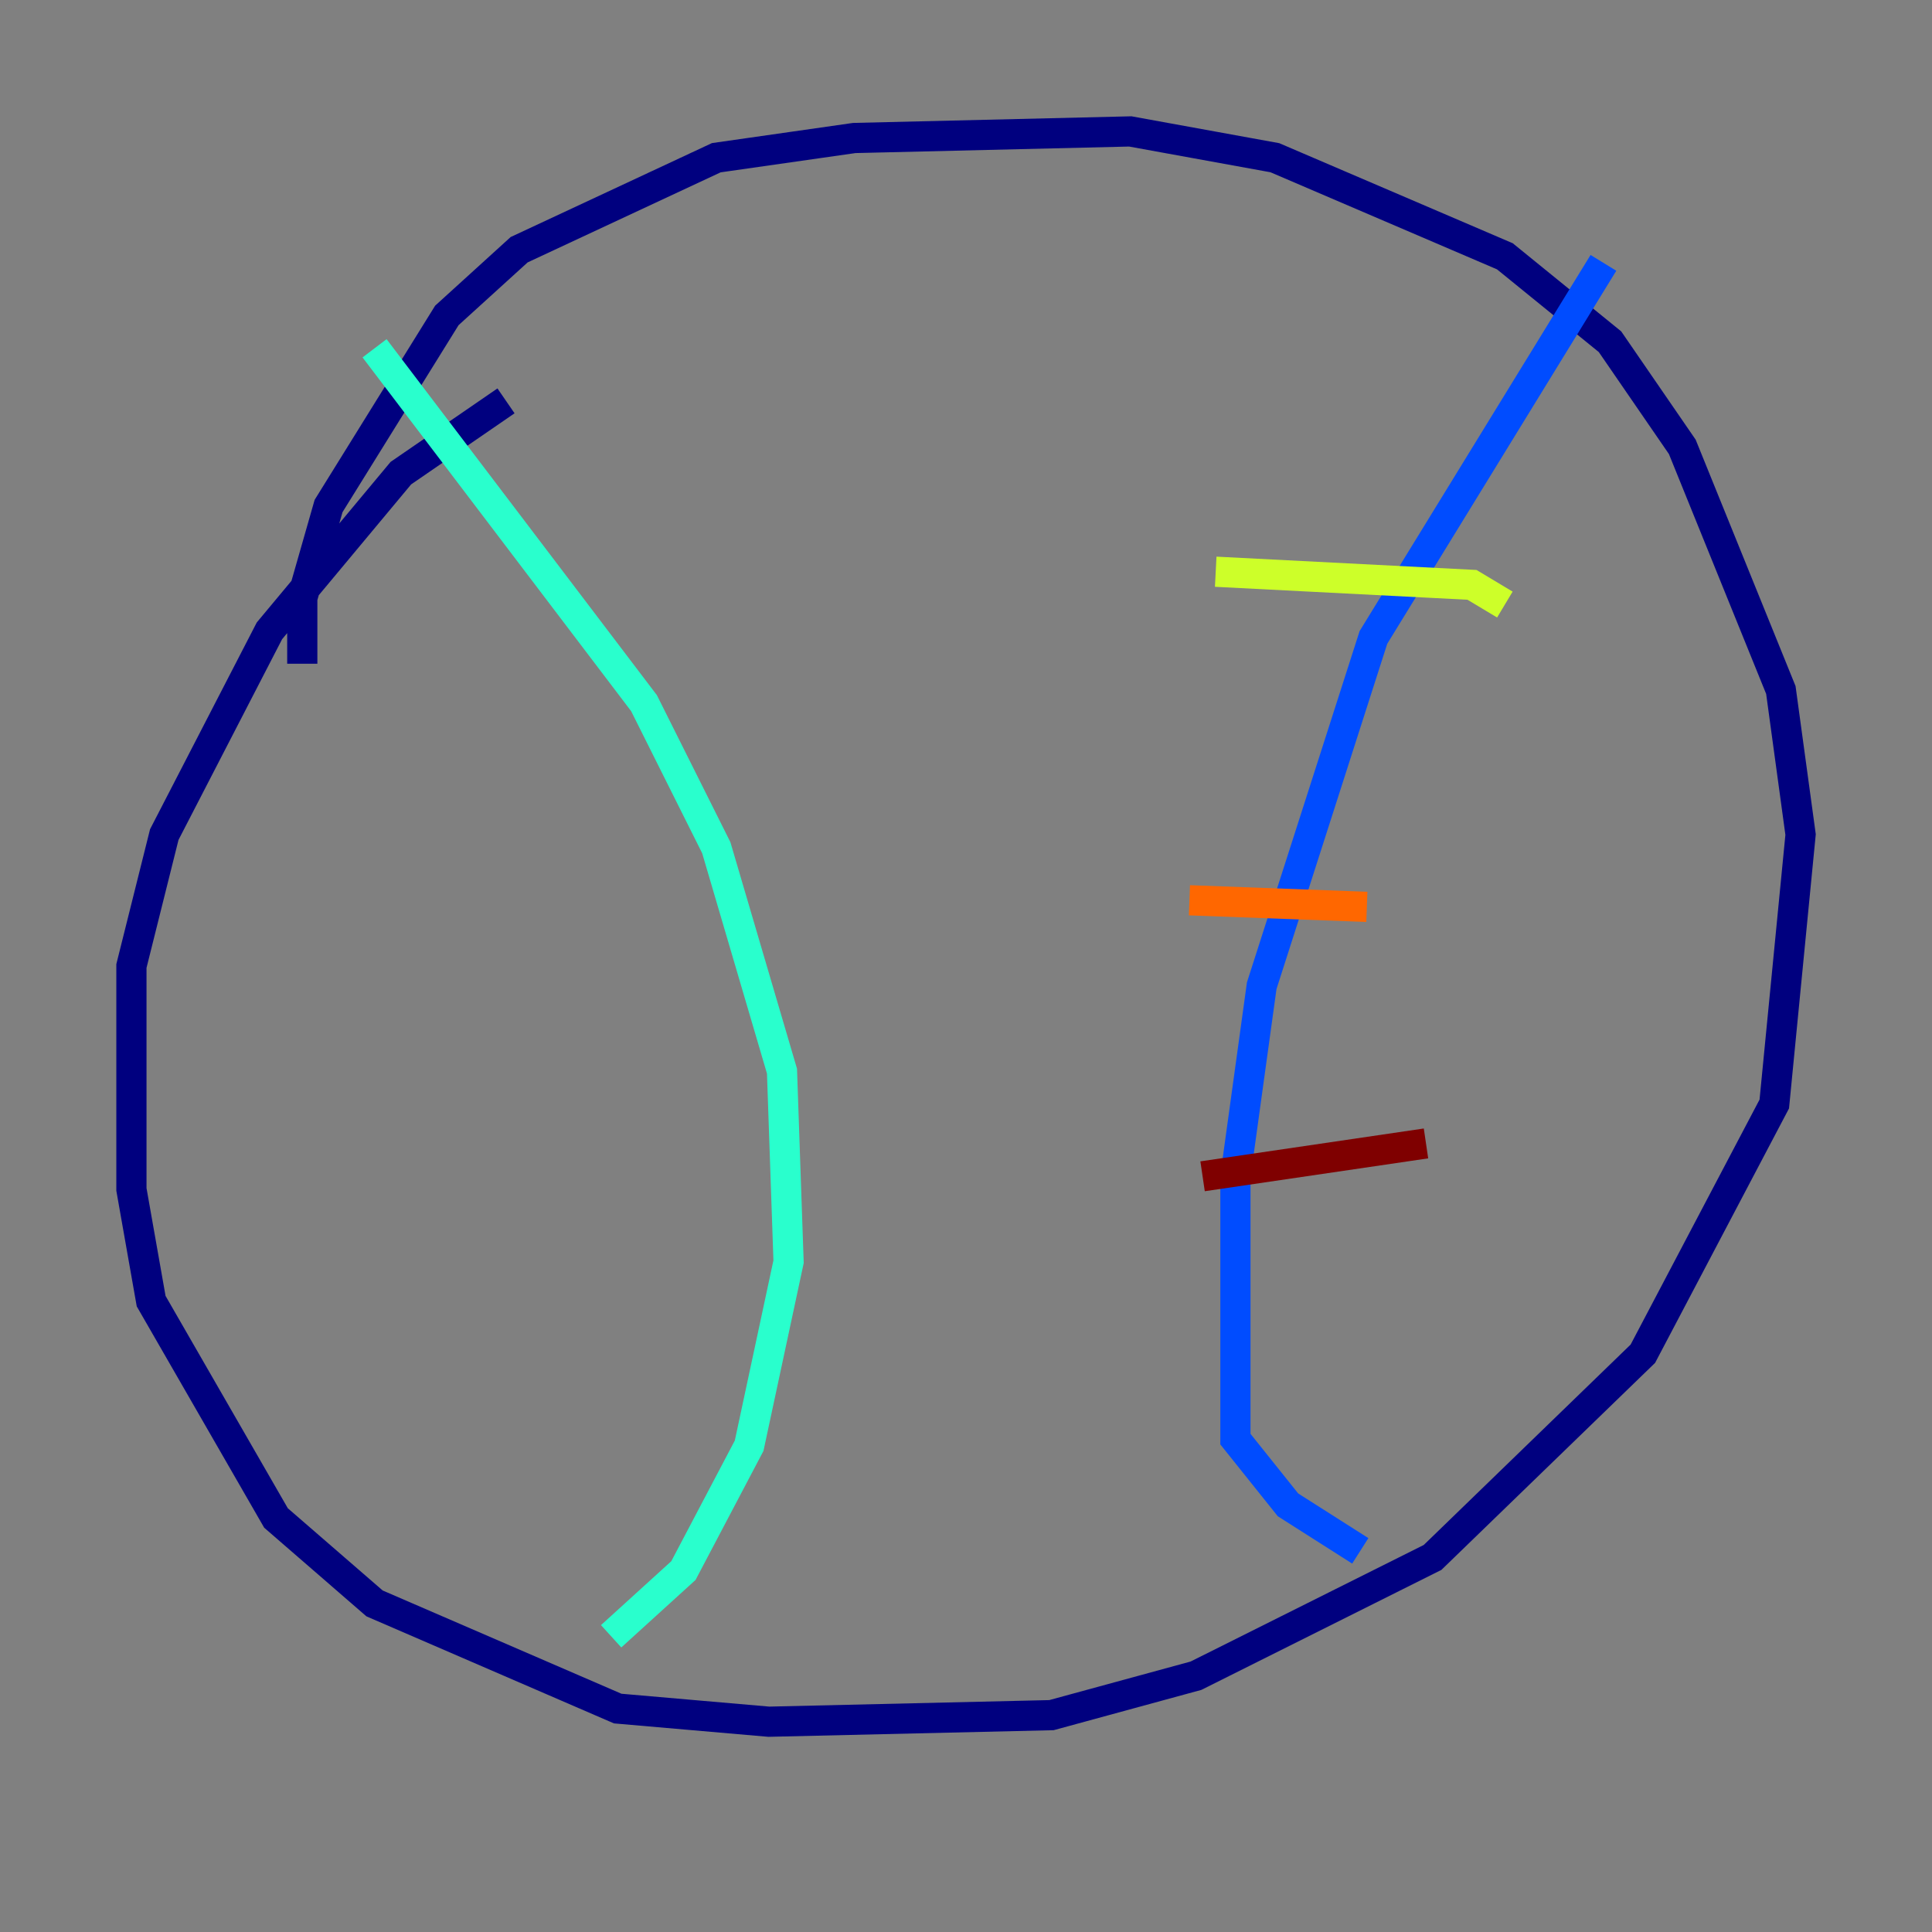 <?xml version="1.0" encoding="utf-8" ?>
<svg baseProfile="tiny" height="128" version="1.2" viewBox="0,0,128,128" width="128" xmlns="http://www.w3.org/2000/svg" xmlns:ev="http://www.w3.org/2001/xml-events" xmlns:xlink="http://www.w3.org/1999/xlink"><rect x="0" y="0" width="128" height="128" fill="#808080" stroke="none"/><defs /><polyline fill="none" points="20.027,43.973 20.027,39.619 21.769,33.524 29.605,20.898 34.395,16.544 47.456,10.449 56.599,9.143 74.884,8.707 84.463,10.449 99.701,16.98 106.667,22.64 111.456,29.605 117.986,45.714 119.293,55.292 117.551,73.143 108.844,89.687 94.912,103.184 79.238,111.02 69.66,113.633 50.939,114.068 40.925,113.197 24.816,106.231 18.286,100.571 10.014,86.204 8.707,78.803 8.707,64.0 10.884,55.292 17.85,41.796 26.558,31.347 33.524,26.558" stroke="#00007f" stroke-width="2" /><polyline fill="none" points="106.231,17.415 90.993,42.231 83.592,65.306 81.85,77.932 81.85,95.347 85.333,99.701 90.122,102.748" stroke="#004cff" stroke-width="2" /><polyline fill="none" points="24.816,23.075 42.667,46.585 47.456,56.163 51.809,70.966 52.245,83.592 49.633,95.782 45.279,104.054 40.49,108.408" stroke="#29ffcd" stroke-width="2" /><polyline fill="none" points="80.544,37.878 97.524,38.748 99.701,40.054" stroke="#cdff29" stroke-width="2" /><polyline fill="none" points="78.803,59.646 90.558,60.082" stroke="#ff6700" stroke-width="2" /><polyline fill="none" points="79.674,77.932 94.476,75.755" stroke="#7f0000" stroke-width="2" /></svg>
